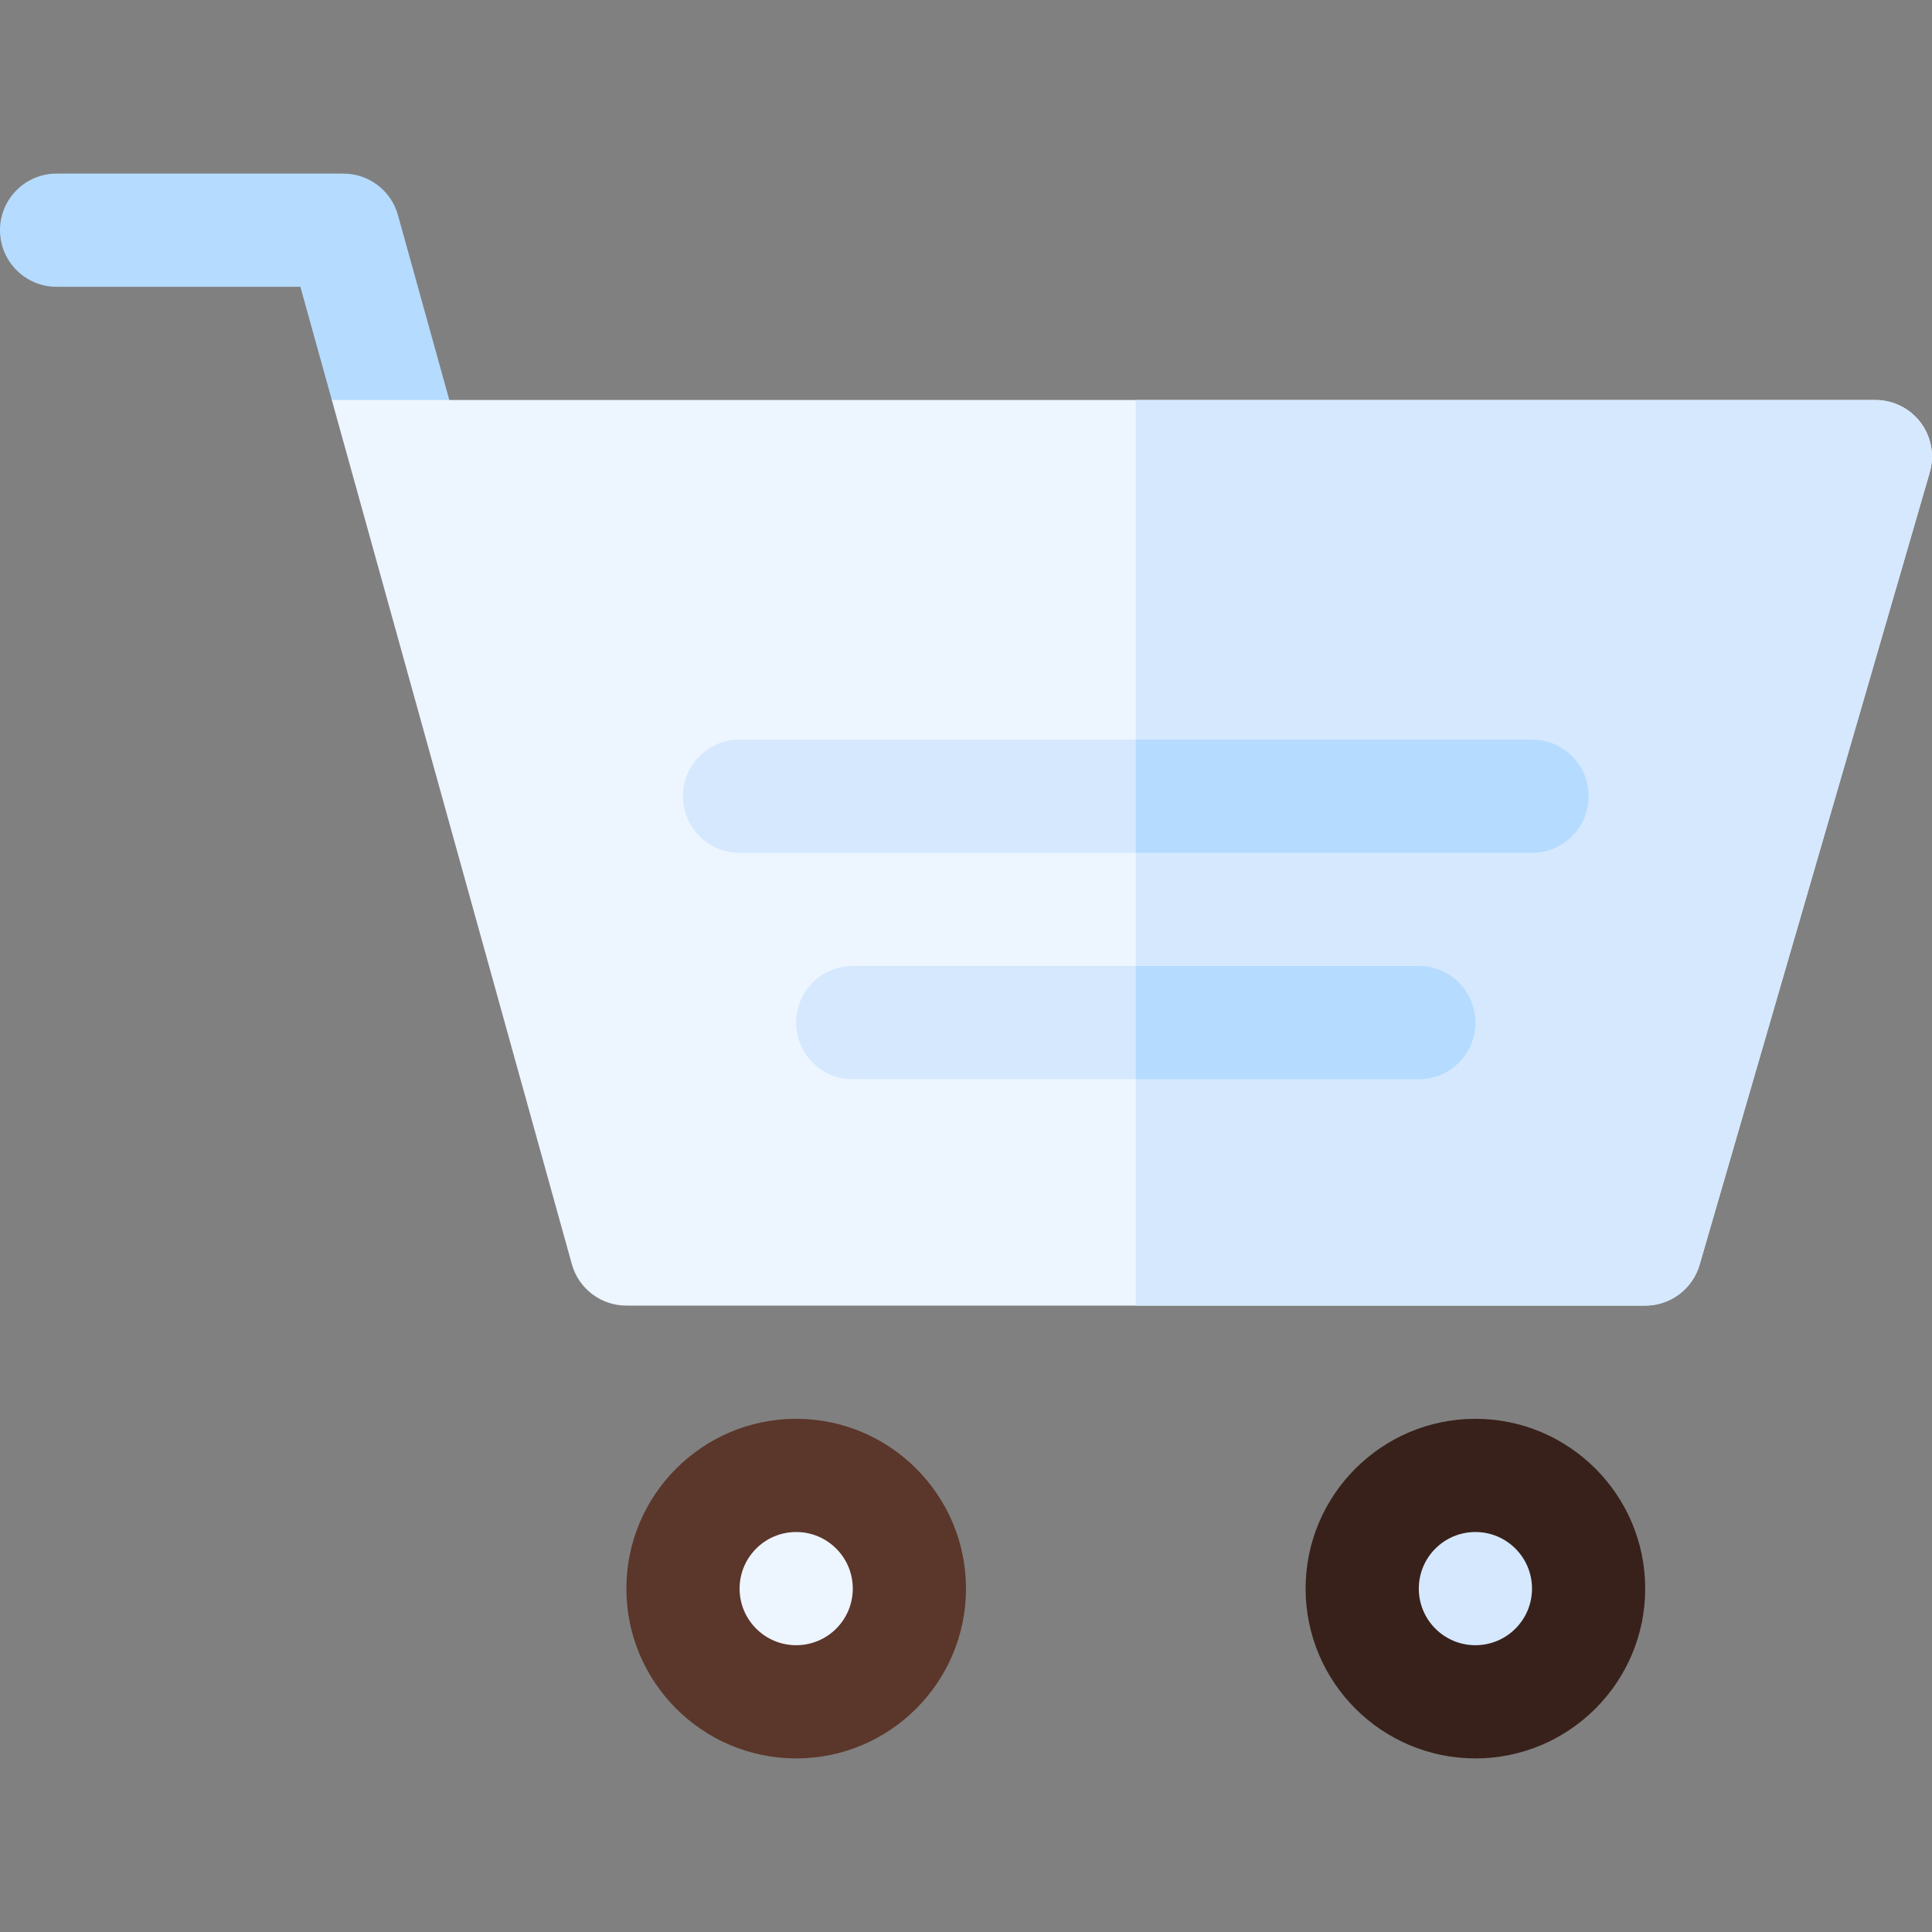 <svg id="Capa_1" enable-background="new 0 0 512.003 512.003" height="512" viewBox="0 0 512.003 512.003" width="512" xmlns="http://www.w3.org/2000/svg"><rect x="0" y="0" width="512.003" height="512.003" fill="#808080" stroke="none"/><g><path d="m105.458 56.988c-1.802-6.489-7.72-10.986-14.458-10.986h-76c-8.291 0-15 6.709-15 15s6.709 15 15 15h64.604l8.331 30 19.94 30 11.197-30z" fill="#b5dbff"/><path d="m508.982 111.963c-2.842-3.75-7.28-5.962-11.982-5.962h-196-181.928-31.137l63.607 229.014c1.802 6.489 7.72 10.986 14.458 10.986h135 135c6.694 0 12.583-4.438 14.429-10.884l61-210c1.289-4.526.381-9.389-2.447-13.154z" fill="#edf5ff"/><path d="m450.429 335.118 61-210c1.289-4.526.381-9.39-2.446-13.154-2.842-3.75-7.28-5.962-11.982-5.962h-196.001v240h135c6.694 0 12.583-4.439 14.429-10.884z" fill="#d5e8fe"/><path d="m211 466.002c-24.814 0-45-20.186-45-45s20.186-45 45-45 45 20.186 45 45-20.186 45-45 45z" fill="#5b362a"/><path d="m391 466.002c-24.814 0-45-20.186-45-45s20.186-45 45-45 45 20.186 45 45-20.186 45-45 45z" fill="#38211a"/><circle cx="211" cy="421.002" fill="#edf5ff" r="15"/><circle cx="391" cy="421.002" fill="#d5e8fe" r="15"/><g fill="#d5e8fe"><path d="m406 196.002h-105-105c-8.291 0-15 6.709-15 15s6.709 15 15 15h105 105c8.291 0 15-6.709 15-15s-6.709-15-15-15z"/><path d="m376 256.002h-75-75c-8.291 0-15 6.709-15 15s6.709 15 15 15h75 75c8.291 0 15-6.709 15-15s-6.709-15-15-15z"/></g><g fill="#b5dbff"><path d="m421 211.002c0-8.291-6.709-15-15-15h-105v30h105c8.291 0 15-6.709 15-15z"/><path d="m391 271.002c0-8.291-6.709-15-15-15h-75v30h75c8.291 0 15-6.709 15-15z"/></g></g></svg>